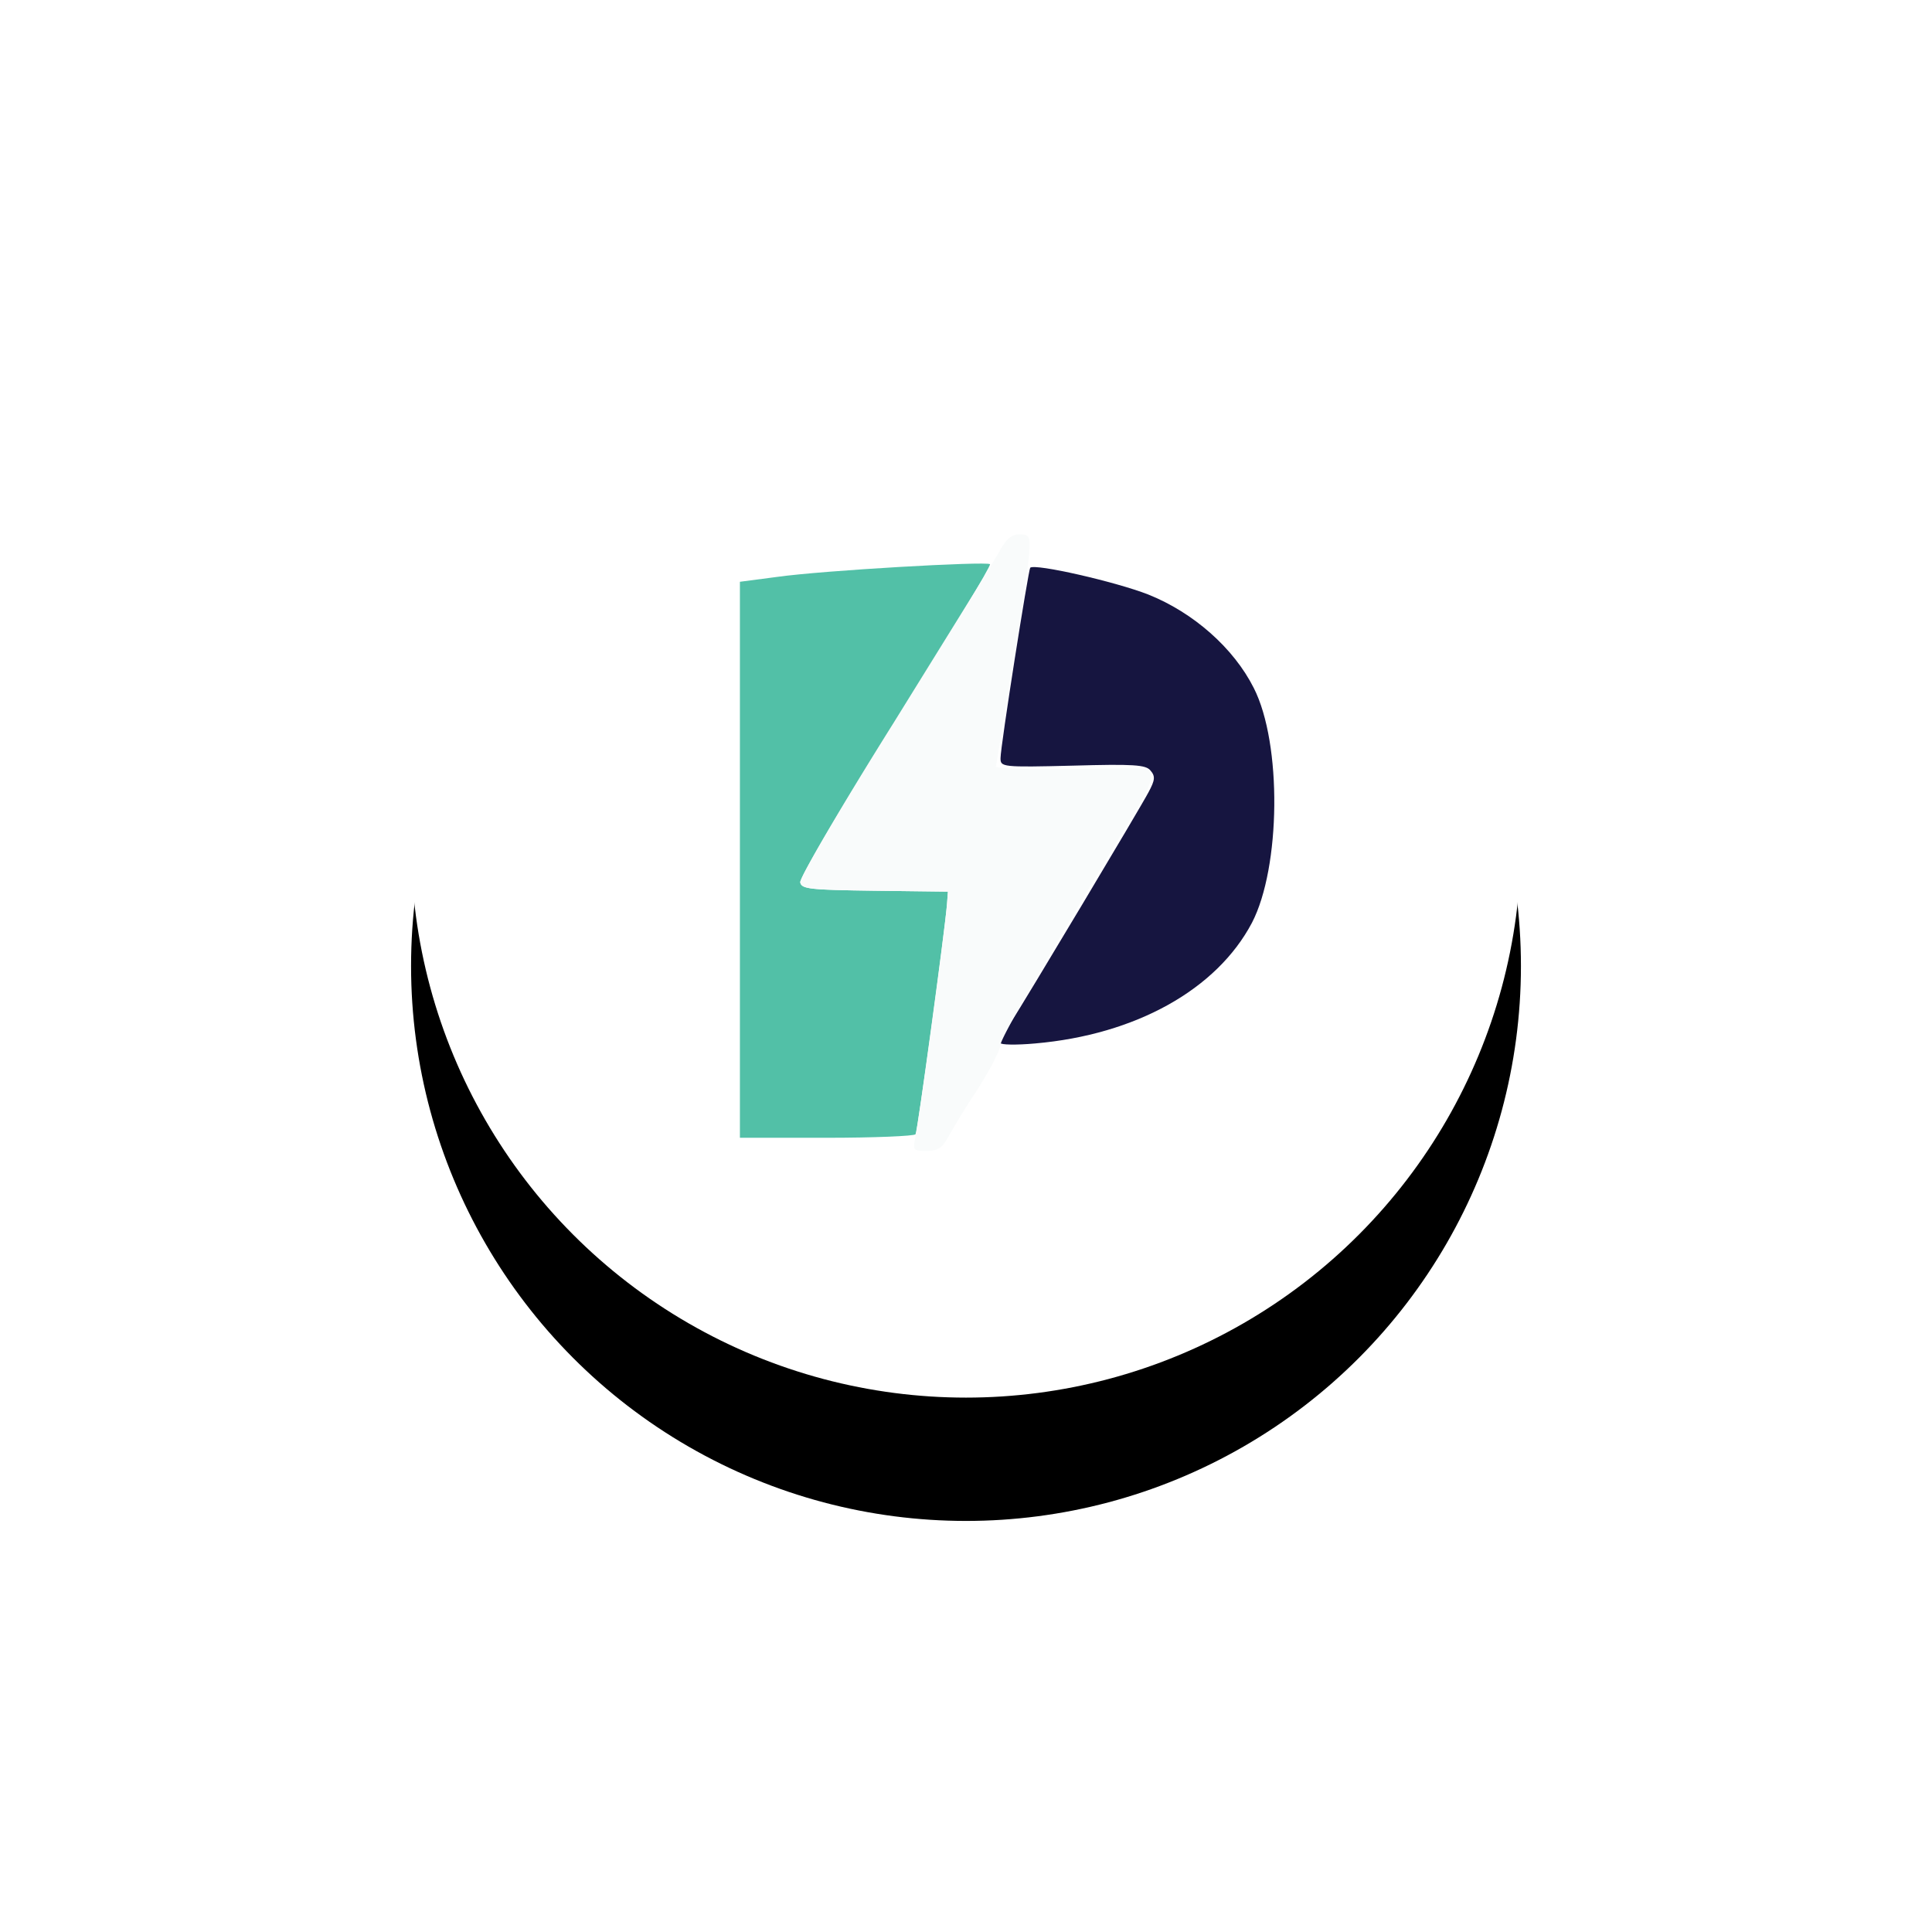 <svg width="47" height="47" viewBox="0 0 47 47" xmlns="http://www.w3.org/2000/svg" xmlns:xlink="http://www.w3.org/1999/xlink">
    <defs>
        <filter x="-61.1%" y="-50%" width="222.2%" height="222.2%" filterUnits="objectBoundingBox" id="e9k104bada">
            <feOffset dy="3" in="SourceAlpha" result="shadowOffsetOuter1"/>
            <feGaussianBlur stdDeviation="5" in="shadowOffsetOuter1" result="shadowBlurOuter1"/>
            <feColorMatrix values="0 0 0 0 0.165 0 0 0 0 0.263 0 0 0 0 0.518 0 0 0 0.1 0" in="shadowBlurOuter1"/>
        </filter>
        <circle id="lny3rk4zvb" cx="13.5" cy="13.5" r="13.5"/>
    </defs>
    <g fill="none" fill-rule="evenodd">
        <g transform="translate(10 7)">
            <use fill="#000" filter="url(#e9k104bada)" xlink:href="#lny3rk4zvb"/>
            <use fill="#FFF" xlink:href="#lny3rk4zvb"/>
        </g>
        <g fill-rule="nonzero">
            <path d="M24.34 25.373c0-.053.11-.266.233-.469.39-.609 3.17-5.253 3.37-5.637.155-.288.167-.384.044-.523-.111-.139-.411-.16-1.89-.118-1.725.043-1.757.032-1.757-.181 0-.299.678-4.58.722-4.634.122-.106 2.08.342 2.87.651 1.1.439 2.08 1.303 2.569 2.275.69 1.356.655 4.366-.045 5.712-.856 1.622-2.825 2.722-5.272 2.935-.467.043-.844.032-.844-.01z" fill="#161540"/>
            <path d="M18 20.922v-6.769l.9-.118c1.135-.16 5.094-.384 5.184-.31.033.033-1.001 1.752-2.303 3.812-1.29 2.061-2.335 3.822-2.313 3.93.033.16.223.181 1.813.202l1.78.022-.023.298c-.056.705-.712 5.52-.767 5.605-.034.043-1.002.085-2.169.085H18v-6.757z" fill="#52C0A7"/>
            <path d="M22.26 27.712c.078-.331.745-5.242.778-5.723l.022-.298-1.78-.022c-1.59-.021-1.779-.043-1.812-.203-.022-.107 1.001-1.857 2.28-3.896 1.268-2.05 2.425-3.908 2.558-4.143.167-.31.3-.427.49-.427.244 0 .266.043.244.427-.011.235-.19 1.484-.412 2.776-.21 1.292-.389 2.392-.4 2.445 0 .042.79.075 1.757.064.957-.022 1.813-.022 1.89-.011.212.022.157.342-.121.811-2.247 3.716-3.414 5.744-3.414 5.904 0 .107-.256.61-.568 1.1a19.444 19.444 0 0 0-.734 1.196c-.122.213-.244.288-.5.288-.312 0-.334-.022-.278-.288z" fill="#F9FBFB"/>
        </g>
    </g>
</svg>
